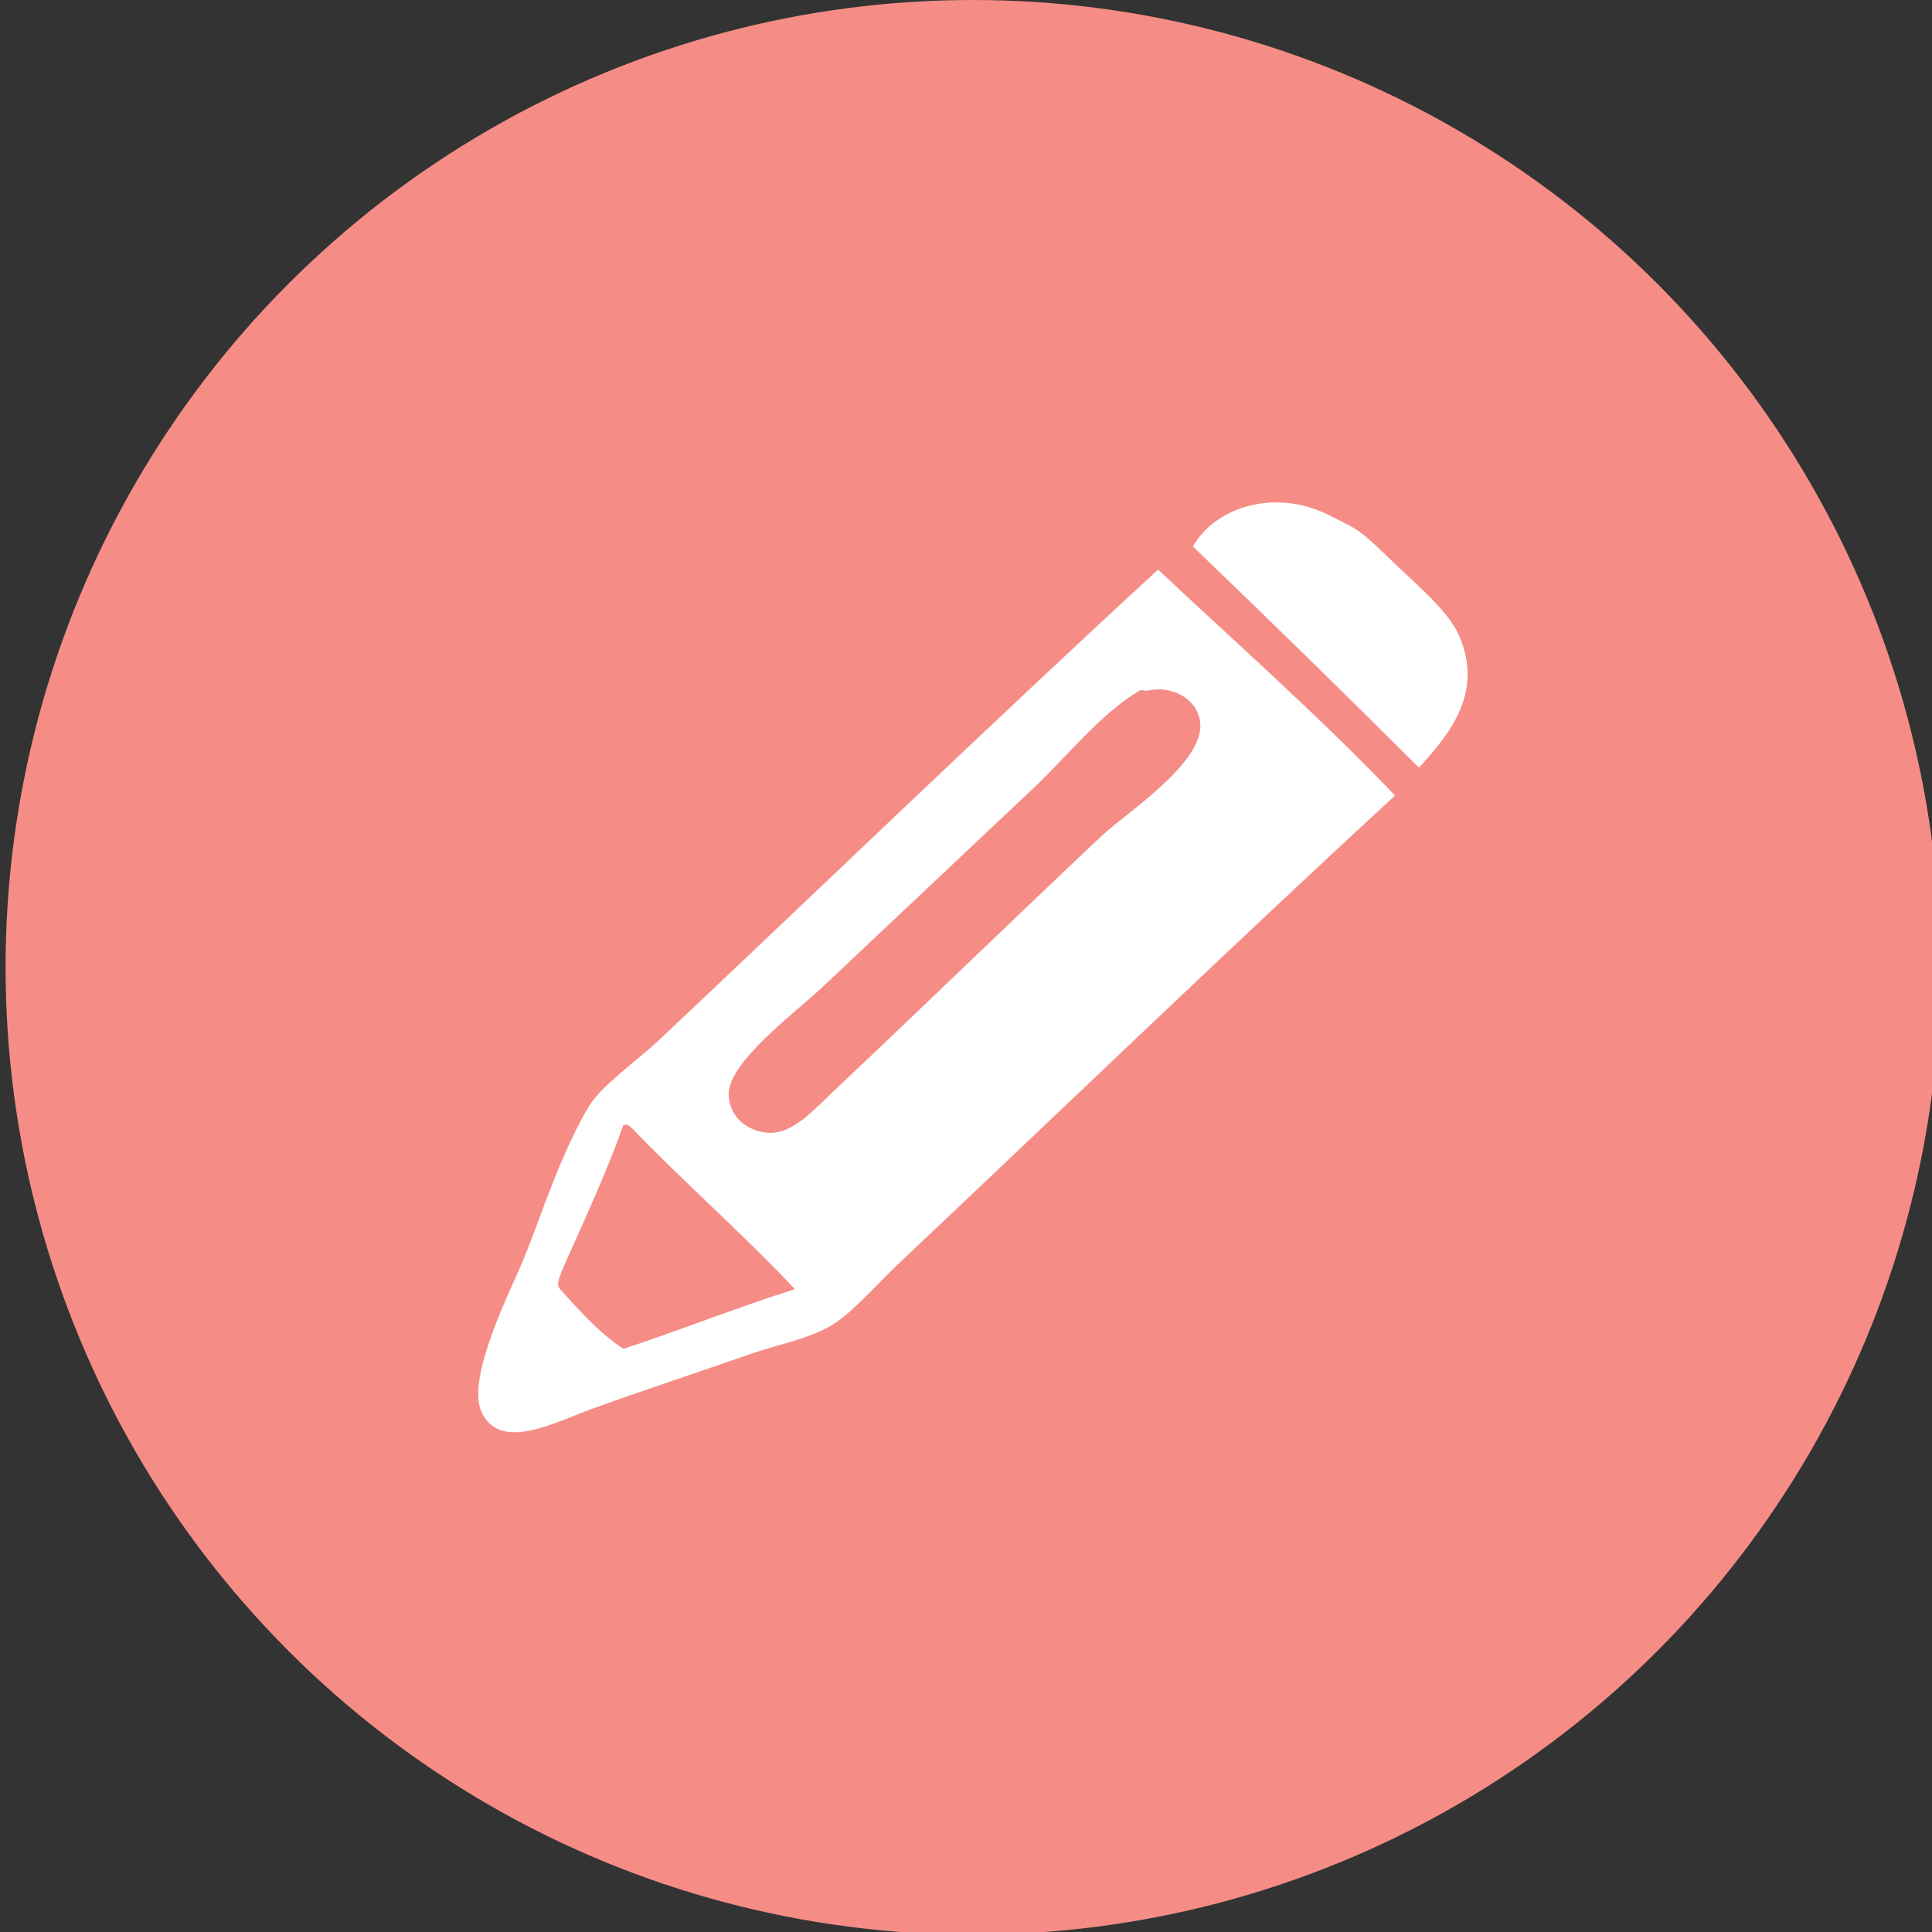<?xml version="1.0" encoding="utf-8"?>
<!-- Generator: Adobe Illustrator 15.0.0, SVG Export Plug-In . SVG Version: 6.00 Build 0)  -->
<!DOCTYPE svg PUBLIC "-//W3C//DTD SVG 1.1//EN" "http://www.w3.org/Graphics/SVG/1.1/DTD/svg11.dtd">
<svg version="1.1" id="Layer_1" xmlns="http://www.w3.org/2000/svg" xmlns:xlink="http://www.w3.org/1999/xlink" x="0px" y="0px"
	 width="297.455px" height="297.477px" viewBox="0 0 297.455 297.477" enable-background="new 0 0 297.455 297.477"
	 xml:space="preserve">
<rect x="0" y="0" width="297.455" height="297.477" fill="#333333" stroke="none"/>
<circle fill="#F58D86" cx="149.794" cy="148.934" r="148.934"/>
<g>
	<g id="XMLID_4_">
		<g>
			<path fill="#FFFFFF" d="M224.597,97.757c4.073,9.153-1.916,15.734-6.123,20.437c-11.506-11.477-23.113-22.828-34.81-34.054
				c3.354-5.994,12.601-9.117,21.144-4.729c3.815,1.952,4.27,1.853,8.617,6.107C217.858,89.854,222.877,93.885,224.597,97.757z"/>
		</g>
	</g>
	<g id="wu7En4_1_">
		<g id="XMLID_5_">
			<g>
				<path fill="#FFFFFF" d="M178.294,87.699c12.264,11.499,24.896,22.649,36.488,34.786c-24.602,22.644-51.045,48.125-76.221,71.868
					c-3.637,3.43-7.59,8.093-10.947,9.939c-3.592,1.969-8.076,2.771-12.163,4.205c-7.549,2.642-15.909,5.386-24.326,8.414
					c-5.271,1.888-14.23,6.85-17.028,0.378c-2.327-5.379,4.731-19.029,6.535-23.473c1.728-4.267,3.231-8.607,4.569-11.949
					c1.549-3.881,3.422-8.157,5.518-11.599c1.954-3.216,7.225-6.815,10.946-10.321C126.553,136.481,153.412,110.602,178.294,87.699z
					 M169.778,128.519c3.387-3.191,15.603-11.086,15.002-17.202c-0.356-3.616-4.217-5.83-8.108-4.966
					c-0.3,0.065-0.965-0.157-1.217,0c-6.032,3.562-11.12,10.096-16.218,14.905c-10.439,9.84-22.087,20.823-32.434,30.583
					c-4.508,4.247-14.847,11.815-14.595,16.82c0.174,3.569,3.248,5.732,6.487,5.732c3.572,0,6.941-3.868,9.73-6.498
					C143.155,154.001,155.388,142.086,169.778,128.519z M95.991,207.65c8.923-2.929,17.34-6.335,26.353-9.175
					c-7.48-8.035-18.159-17.484-25.137-24.848c-0.563-0.493-0.563-0.493-1.216-0.383c-1.533,4.247-3.008,7.862-5.271,12.997
					c-4.504,10.229-5.34,11.267-4.46,12.232C89.022,201.511,92.059,205.062,95.991,207.65z"/>
				<path fill="#F58D86" d="M184.78,111.316c0.601,6.116-11.615,14.011-15.002,17.202c-14.393,13.567-26.625,25.482-41.354,39.375
					c-2.79,2.63-6.159,6.498-9.73,6.498c-3.239,0-6.312-2.163-6.487-5.732c-0.251-5.005,10.087-12.573,14.595-16.82
					c10.347-9.76,21.995-20.743,32.434-30.583c5.098-4.81,10.186-11.342,16.218-14.905c0.252-0.157,0.917,0.065,1.217,0
					C180.563,105.486,184.424,107.7,184.78,111.316z"/>
				<path fill="#F58D86" d="M122.344,198.476c-9.013,2.84-17.43,6.246-26.353,9.175c-3.933-2.588-6.969-6.14-9.73-9.175
					c-0.88-0.967-0.044-2.003,4.46-12.232c2.262-5.135,3.738-8.75,5.271-12.997c0.653-0.11,0.653-0.11,1.216,0.383
					C104.185,180.99,114.864,190.44,122.344,198.476z"/>
			</g>
		</g>
	</g>
</g>
</svg>

